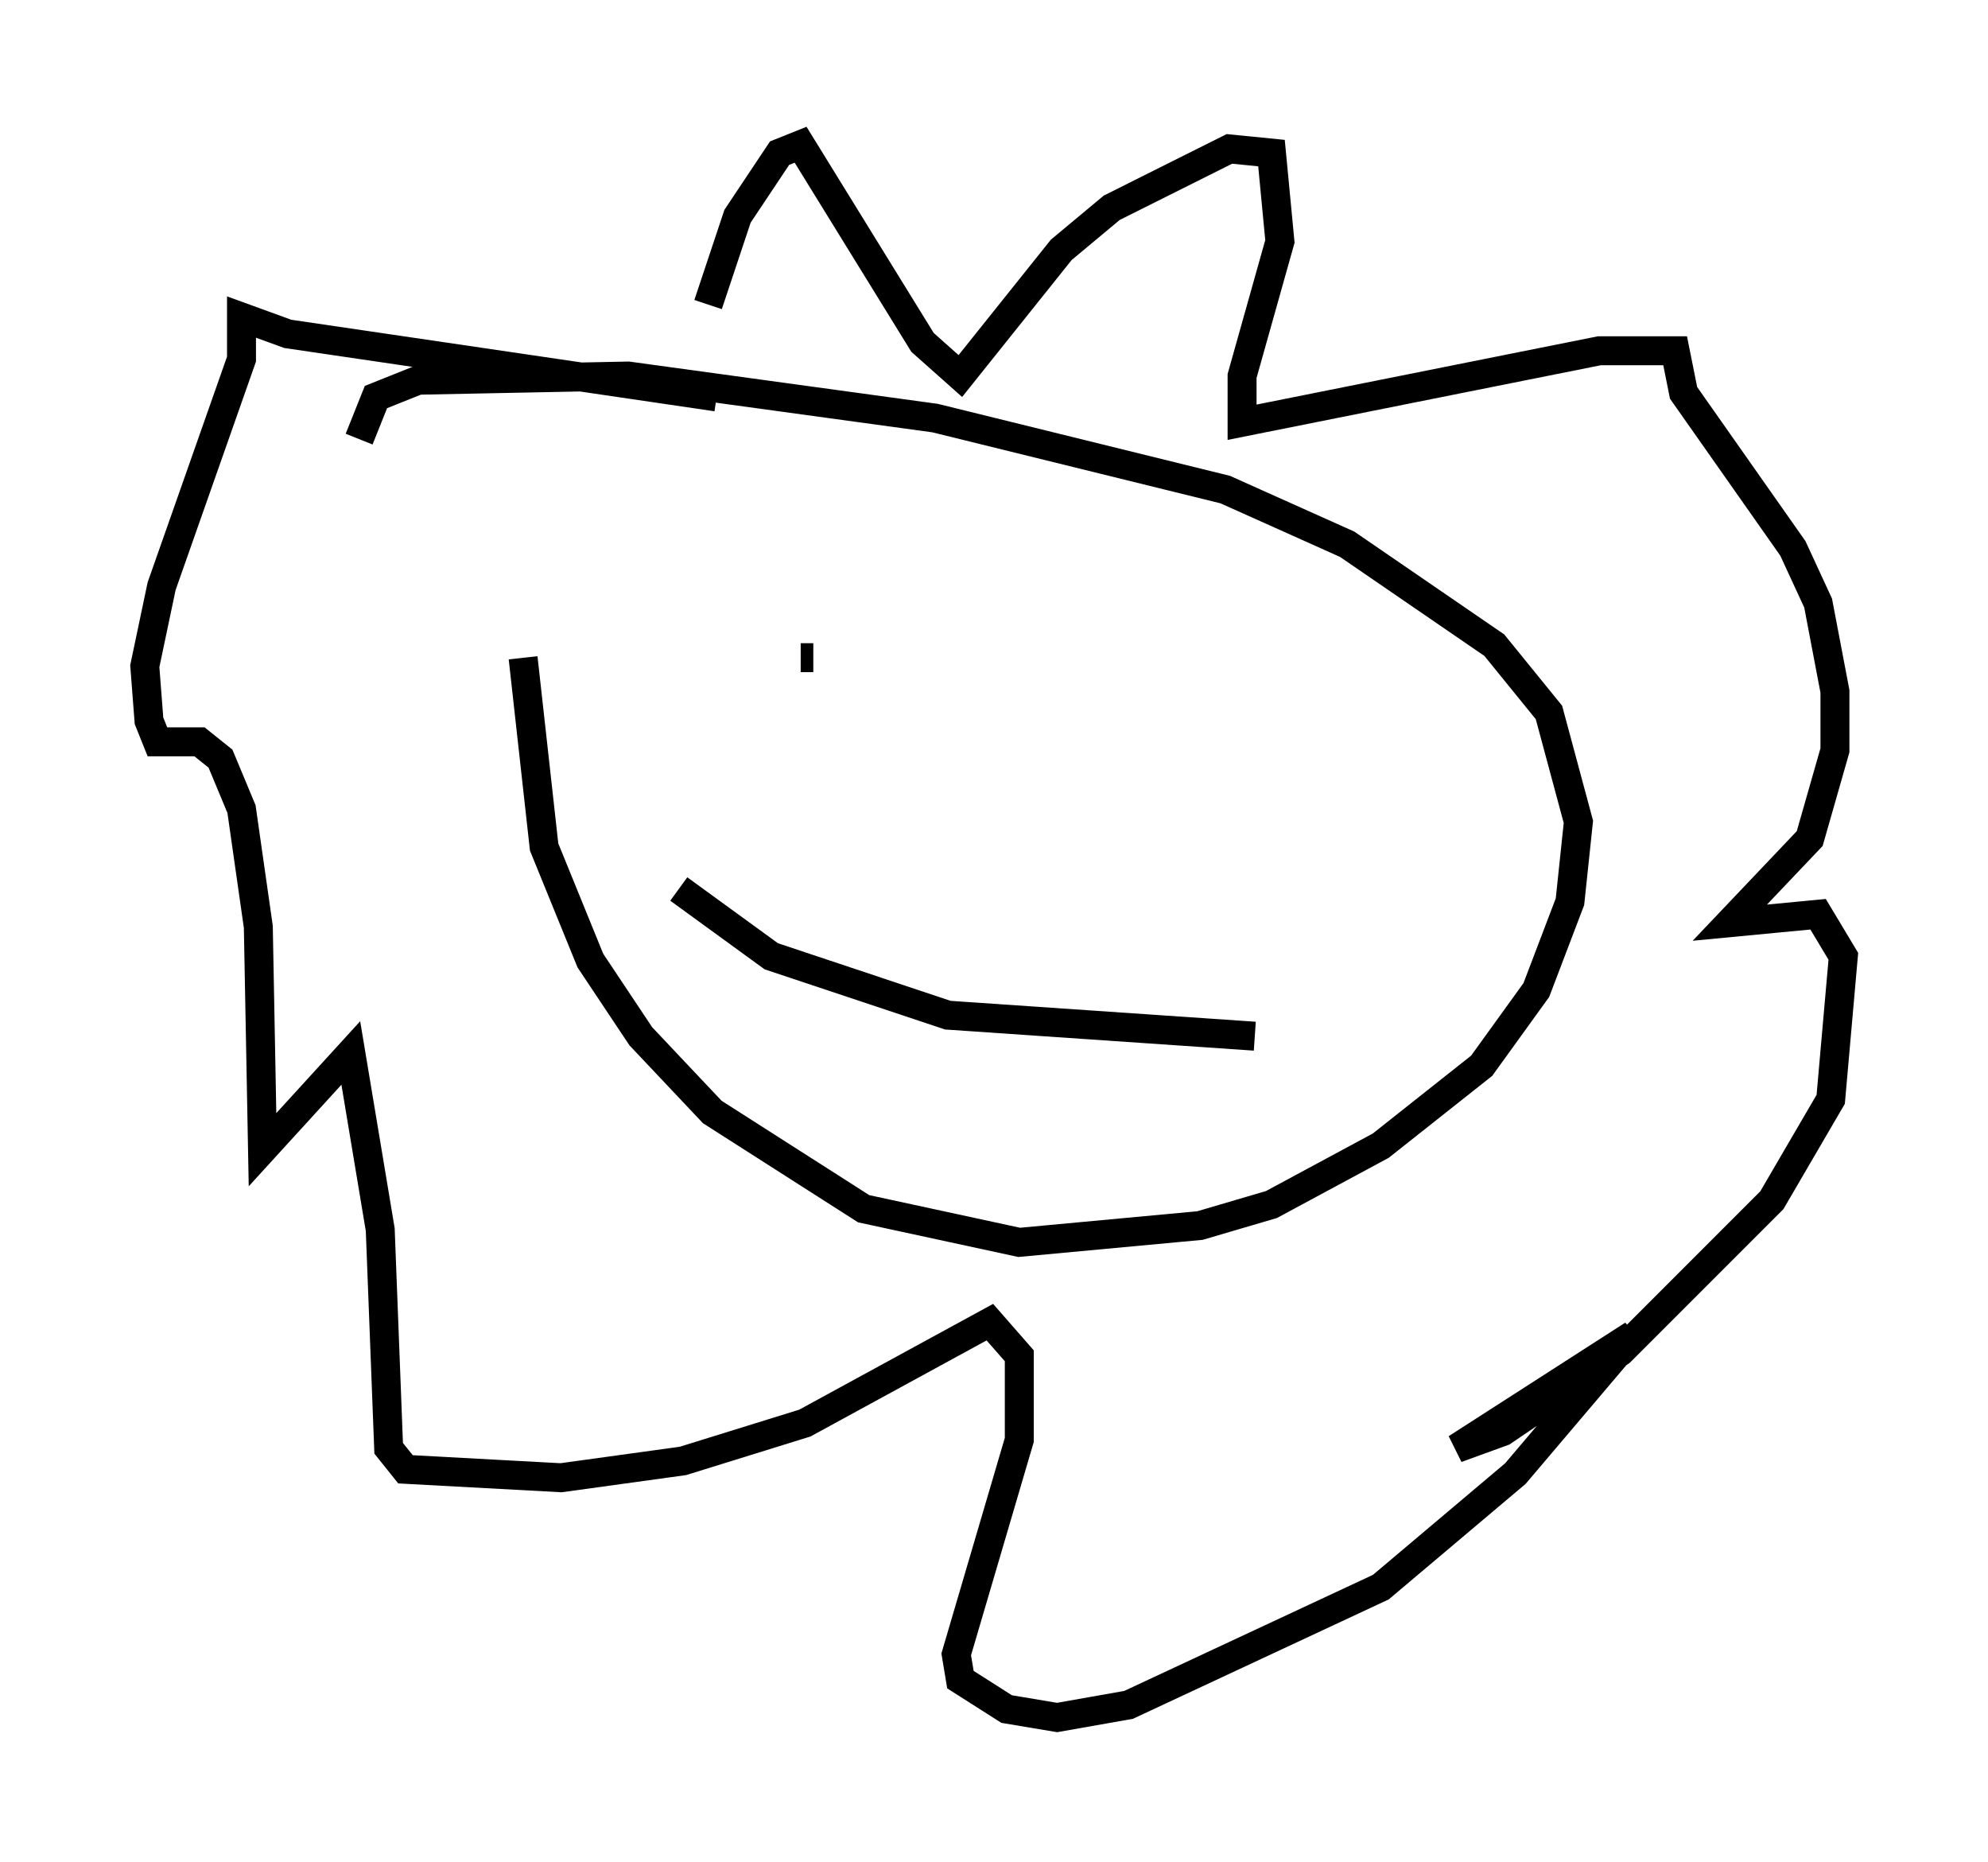 <?xml version="1.0" encoding="utf-8" ?>
<svg baseProfile="full" height="64.324" version="1.1" width="68.681" xmlns="http://www.w3.org/2000/svg" xmlns:ev="http://www.w3.org/2001/xml-events" xmlns:xlink="http://www.w3.org/1999/xlink"><defs /><rect fill="white" height="64.324" width="68.681" x="0" y="0" /><path d="M15.022, 17.782 m-2.615, -2.615 l0.581, -1.453 1.453, -0.581 l7.263, -0.145 10.603, 1.453 l10.022, 2.469 4.212, 1.888 l5.084, 3.486 1.888, 2.324 l1.017, 3.777 -0.291, 2.76 l-1.162, 3.05 -1.888, 2.615 l-3.486, 2.76 -3.777, 2.034 l-2.469, 0.726 -6.246, 0.581 l-5.374, -1.162 -5.229, -3.341 l-2.469, -2.615 -1.743, -2.615 l-1.598, -3.922 -0.726, -6.536 m6.391, -12.201 l1.017, -3.05 1.453, -2.179 l0.726, -0.291 4.212, 6.827 l1.307, 1.162 3.486, -4.358 l1.743, -1.453 4.067, -2.034 l1.453, 0.145 0.291, 3.05 l-1.307, 4.648 0.0, 1.598 l12.346, -2.469 2.615, 0.0 l0.291, 1.453 3.777, 5.374 l0.872, 1.888 0.581, 3.05 l0.0, 2.034 -0.872, 3.05 l-2.76, 2.905 3.05, -0.291 l0.872, 1.453 -0.436, 4.939 l-2.034, 3.486 -5.229, 5.229 l-4.067, 2.76 -1.598, 0.581 l6.101, -3.922 -4.067, 4.793 l-4.648, 3.922 -8.715, 4.067 l-2.469, 0.436 -1.743, -0.291 l-1.598, -1.017 -0.145, -0.872 l2.179, -7.408 0.0, -2.905 l-1.017, -1.162 -6.391, 3.486 l-4.212, 1.307 -4.212, 0.581 l-5.374, -0.291 -0.581, -0.726 l-0.291, -7.553 -1.017, -6.101 l-3.05, 3.341 -0.145, -7.698 l-0.581, -4.067 -0.726, -1.743 l-0.726, -0.581 -1.453, 0.0 l-0.291, -0.726 -0.145, -1.888 l0.581, -2.76 2.76, -7.844 l0.0, -1.453 1.598, 0.581 l14.816, 2.179 m2.905, 9.006 l0.436, 0.0 m14.235, 0.0 l0.0, 0.0 m-18.883, 7.989 l3.196, 2.324 6.101, 2.034 l10.603, 0.726 m-5.229, -12.782 " fill="none" stroke="black" stroke-width="1" /></svg>